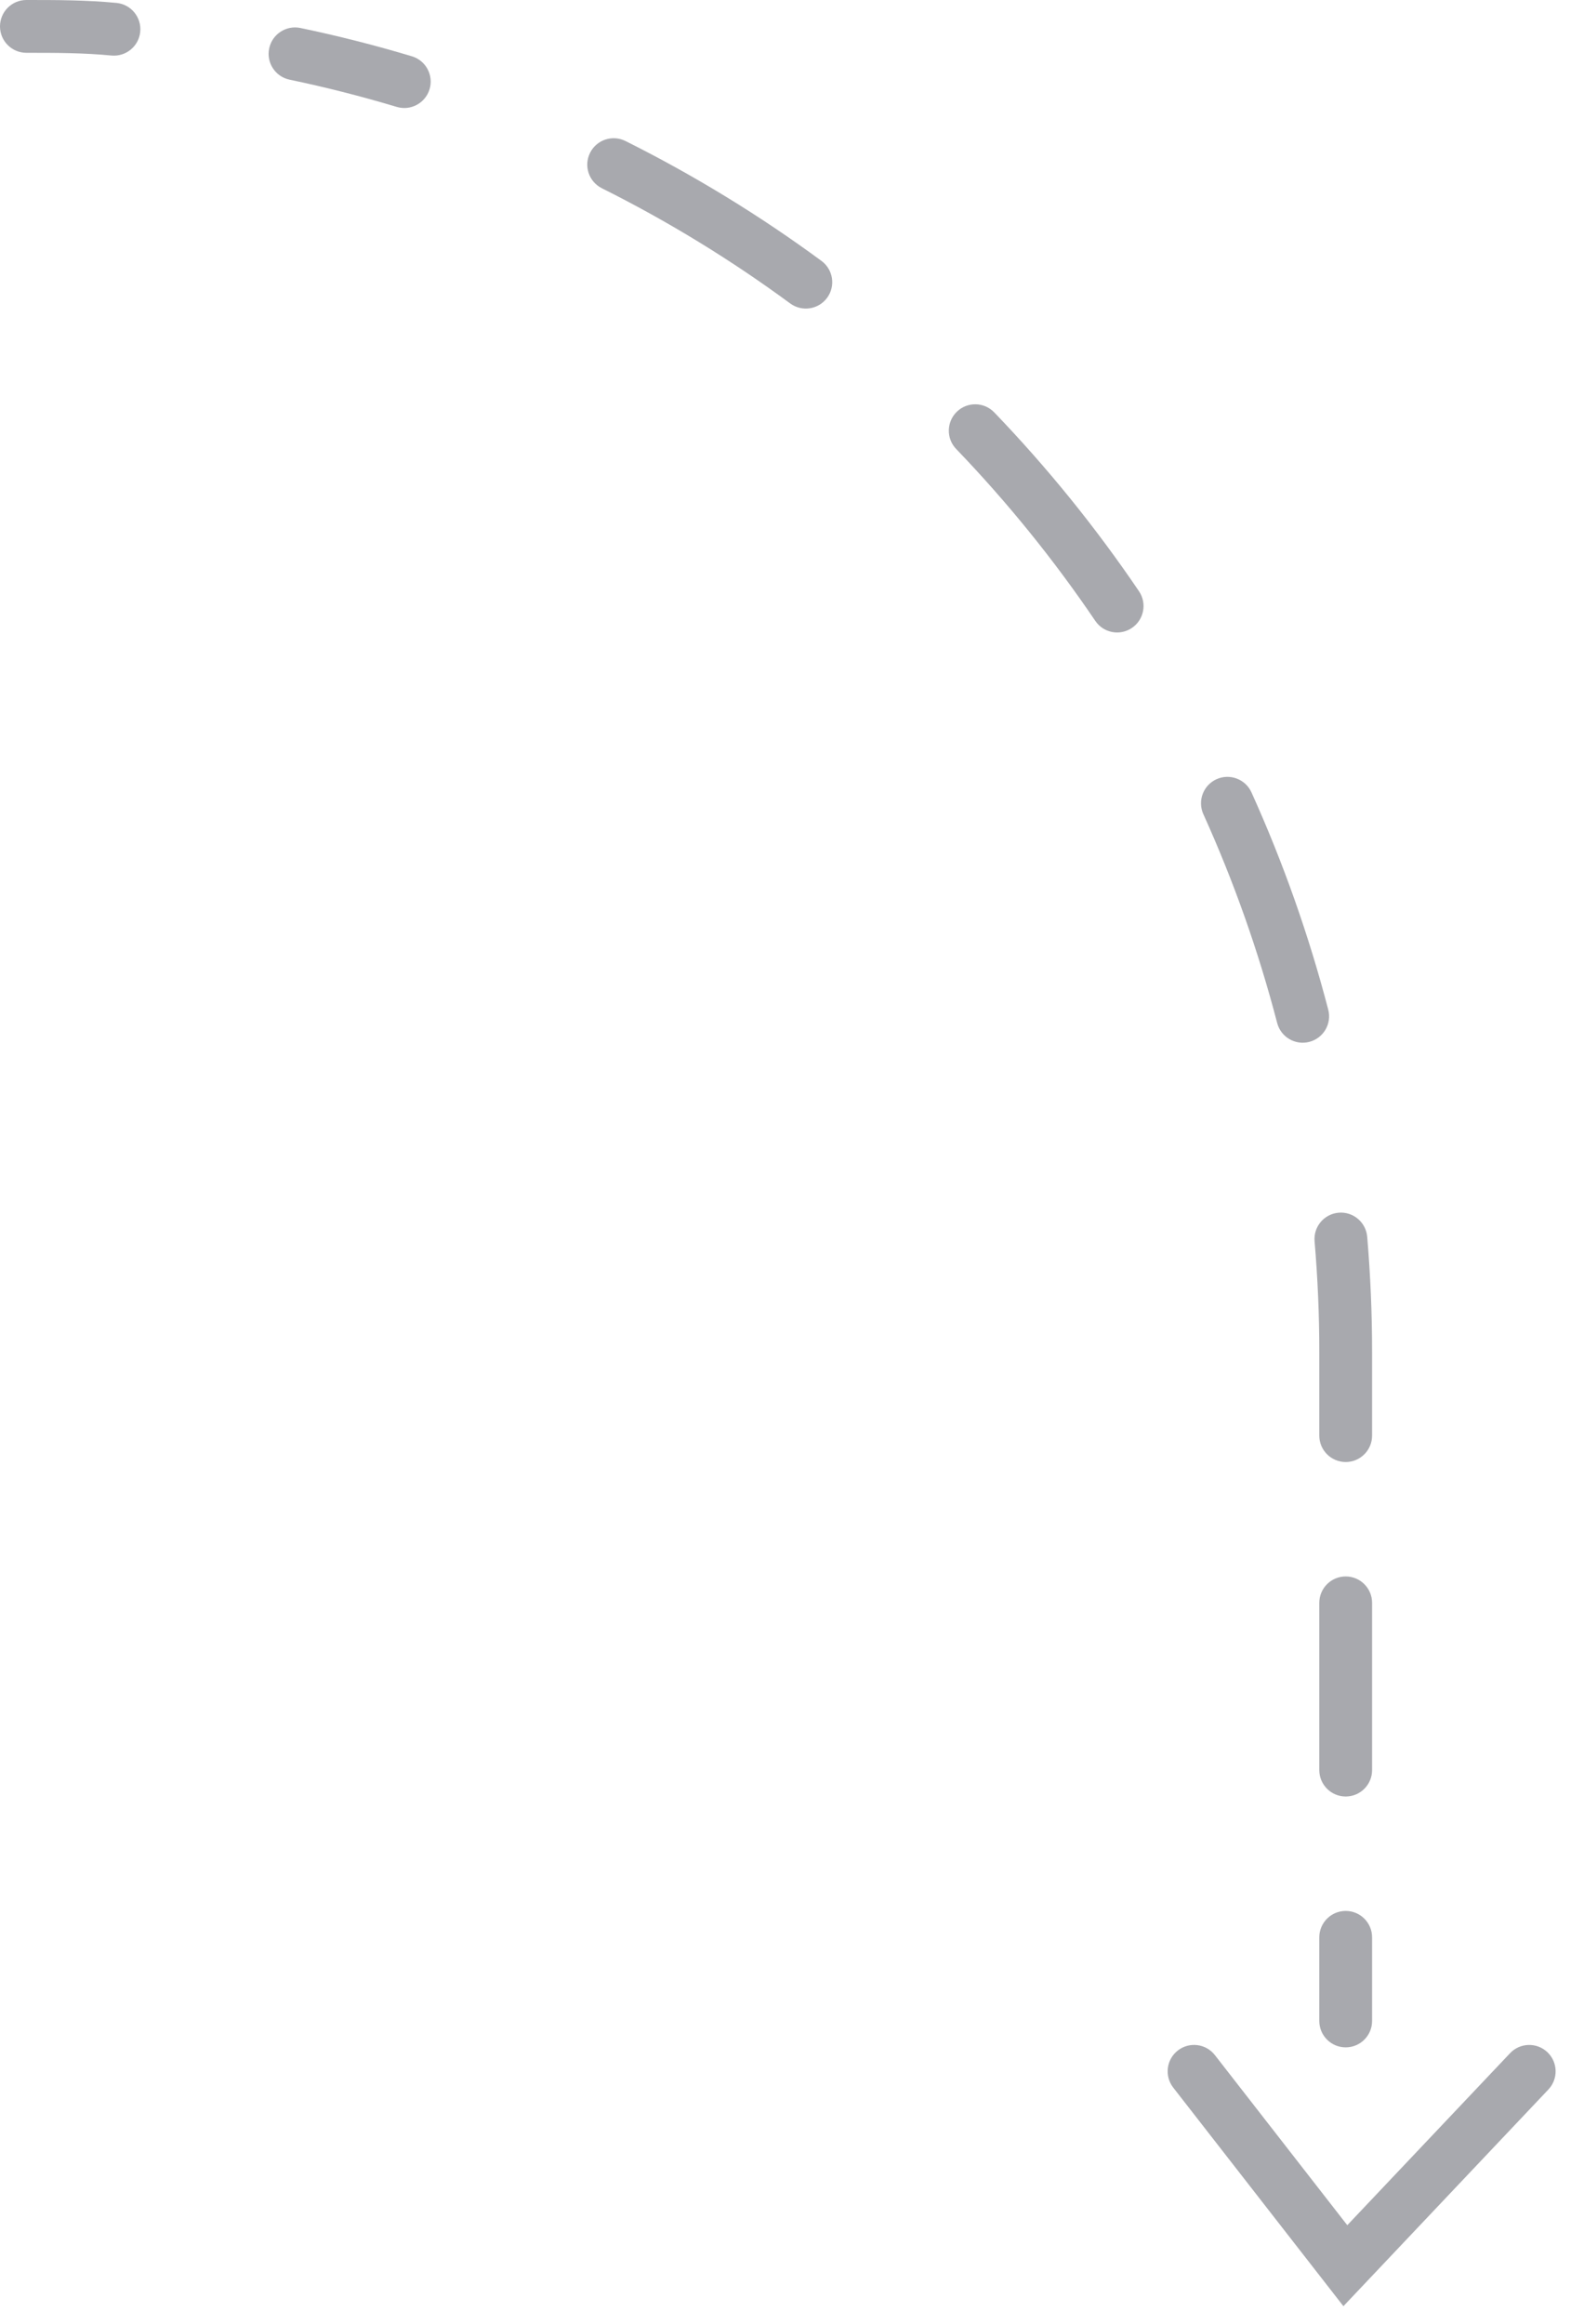 <svg width="45" height="66" viewBox="0 0 45 66" fill="none" xmlns="http://www.w3.org/2000/svg">
<path fill-rule="evenodd" clip-rule="evenodd" d="M3.165 1.577C2.381 1.501 1.592 1.5 0.75 1.5C0.336 1.5 0 1.164 0 0.75C0 0.336 0.336 5.4024e-08 0.75 5.4024e-08H0.767C1.591 -3.87988e-06 2.448 -7.99447e-06 3.31 0.083C3.722 0.123 4.024 0.49 3.984 0.902C3.944 1.315 3.577 1.616 3.165 1.577Z" fill="#A8A9AE"/>
<path fill-rule="evenodd" clip-rule="evenodd" d="M7.647 1.376C7.732 0.971 8.129 0.71 8.535 0.795C9.604 1.018 10.661 1.287 11.701 1.599C12.098 1.718 12.323 2.137 12.204 2.533C12.084 2.93 11.666 3.155 11.27 3.036C10.27 2.736 9.256 2.478 8.228 2.263C7.822 2.179 7.562 1.781 7.647 1.376ZM16.763 4.341C16.948 3.97 17.398 3.82 17.769 4.005C19.718 4.979 21.581 6.118 23.337 7.41C23.671 7.656 23.743 8.125 23.497 8.459C23.252 8.792 22.782 8.864 22.448 8.618C20.761 7.377 18.971 6.282 17.099 5.347C16.728 5.162 16.578 4.712 16.763 4.341ZM27.185 11.692C27.484 11.405 27.959 11.414 28.246 11.713C28.998 12.495 29.719 13.312 30.407 14.161C31.096 15.013 31.747 15.891 32.358 16.793C32.59 17.136 32.5 17.602 32.157 17.834C31.814 18.067 31.348 17.977 31.116 17.634C30.529 16.767 29.904 15.924 29.241 15.105C28.58 14.289 27.887 13.504 27.164 12.752C26.877 12.454 26.887 11.979 27.185 11.692ZM34.56 22.131C34.938 21.96 35.382 22.128 35.553 22.505C36.453 24.496 37.183 26.561 37.734 28.676C37.839 29.077 37.598 29.487 37.197 29.591C36.797 29.695 36.387 29.455 36.283 29.054C35.753 27.021 35.052 25.037 34.186 23.124C34.016 22.746 34.183 22.302 34.56 22.131ZM38.03 34.443C38.442 34.408 38.805 34.714 38.841 35.127C38.933 36.212 38.98 37.303 38.98 38.399V40.774C38.98 41.188 38.644 41.524 38.23 41.524C37.816 41.524 37.48 41.188 37.48 40.774V38.399C37.48 37.346 37.435 36.297 37.346 35.254C37.311 34.841 37.617 34.478 38.03 34.443ZM38.23 44.774C38.644 44.774 38.98 45.11 38.98 45.524V50.274C38.98 50.688 38.644 51.024 38.23 51.024C37.816 51.024 37.48 50.688 37.48 50.274V45.524C37.48 45.11 37.816 44.774 38.23 44.774ZM38.23 54.274C38.644 54.274 38.98 54.61 38.98 55.024V57.399C38.98 57.813 38.644 58.149 38.23 58.149C37.816 58.149 37.48 57.813 37.48 57.399V55.024C37.48 54.61 37.816 54.274 38.23 54.274Z" fill="#A8A9AE"/>
<path fill-rule="evenodd" clip-rule="evenodd" d="M33.461 58.238C33.788 57.984 34.259 58.042 34.514 58.369L38.275 63.2L42.899 58.315C43.183 58.014 43.658 58.001 43.959 58.285C44.26 58.57 44.273 59.045 43.988 59.346L38.165 65.5L33.33 59.291C33.076 58.964 33.134 58.493 33.461 58.238Z" fill="#A8A9AE"/>
</svg>
